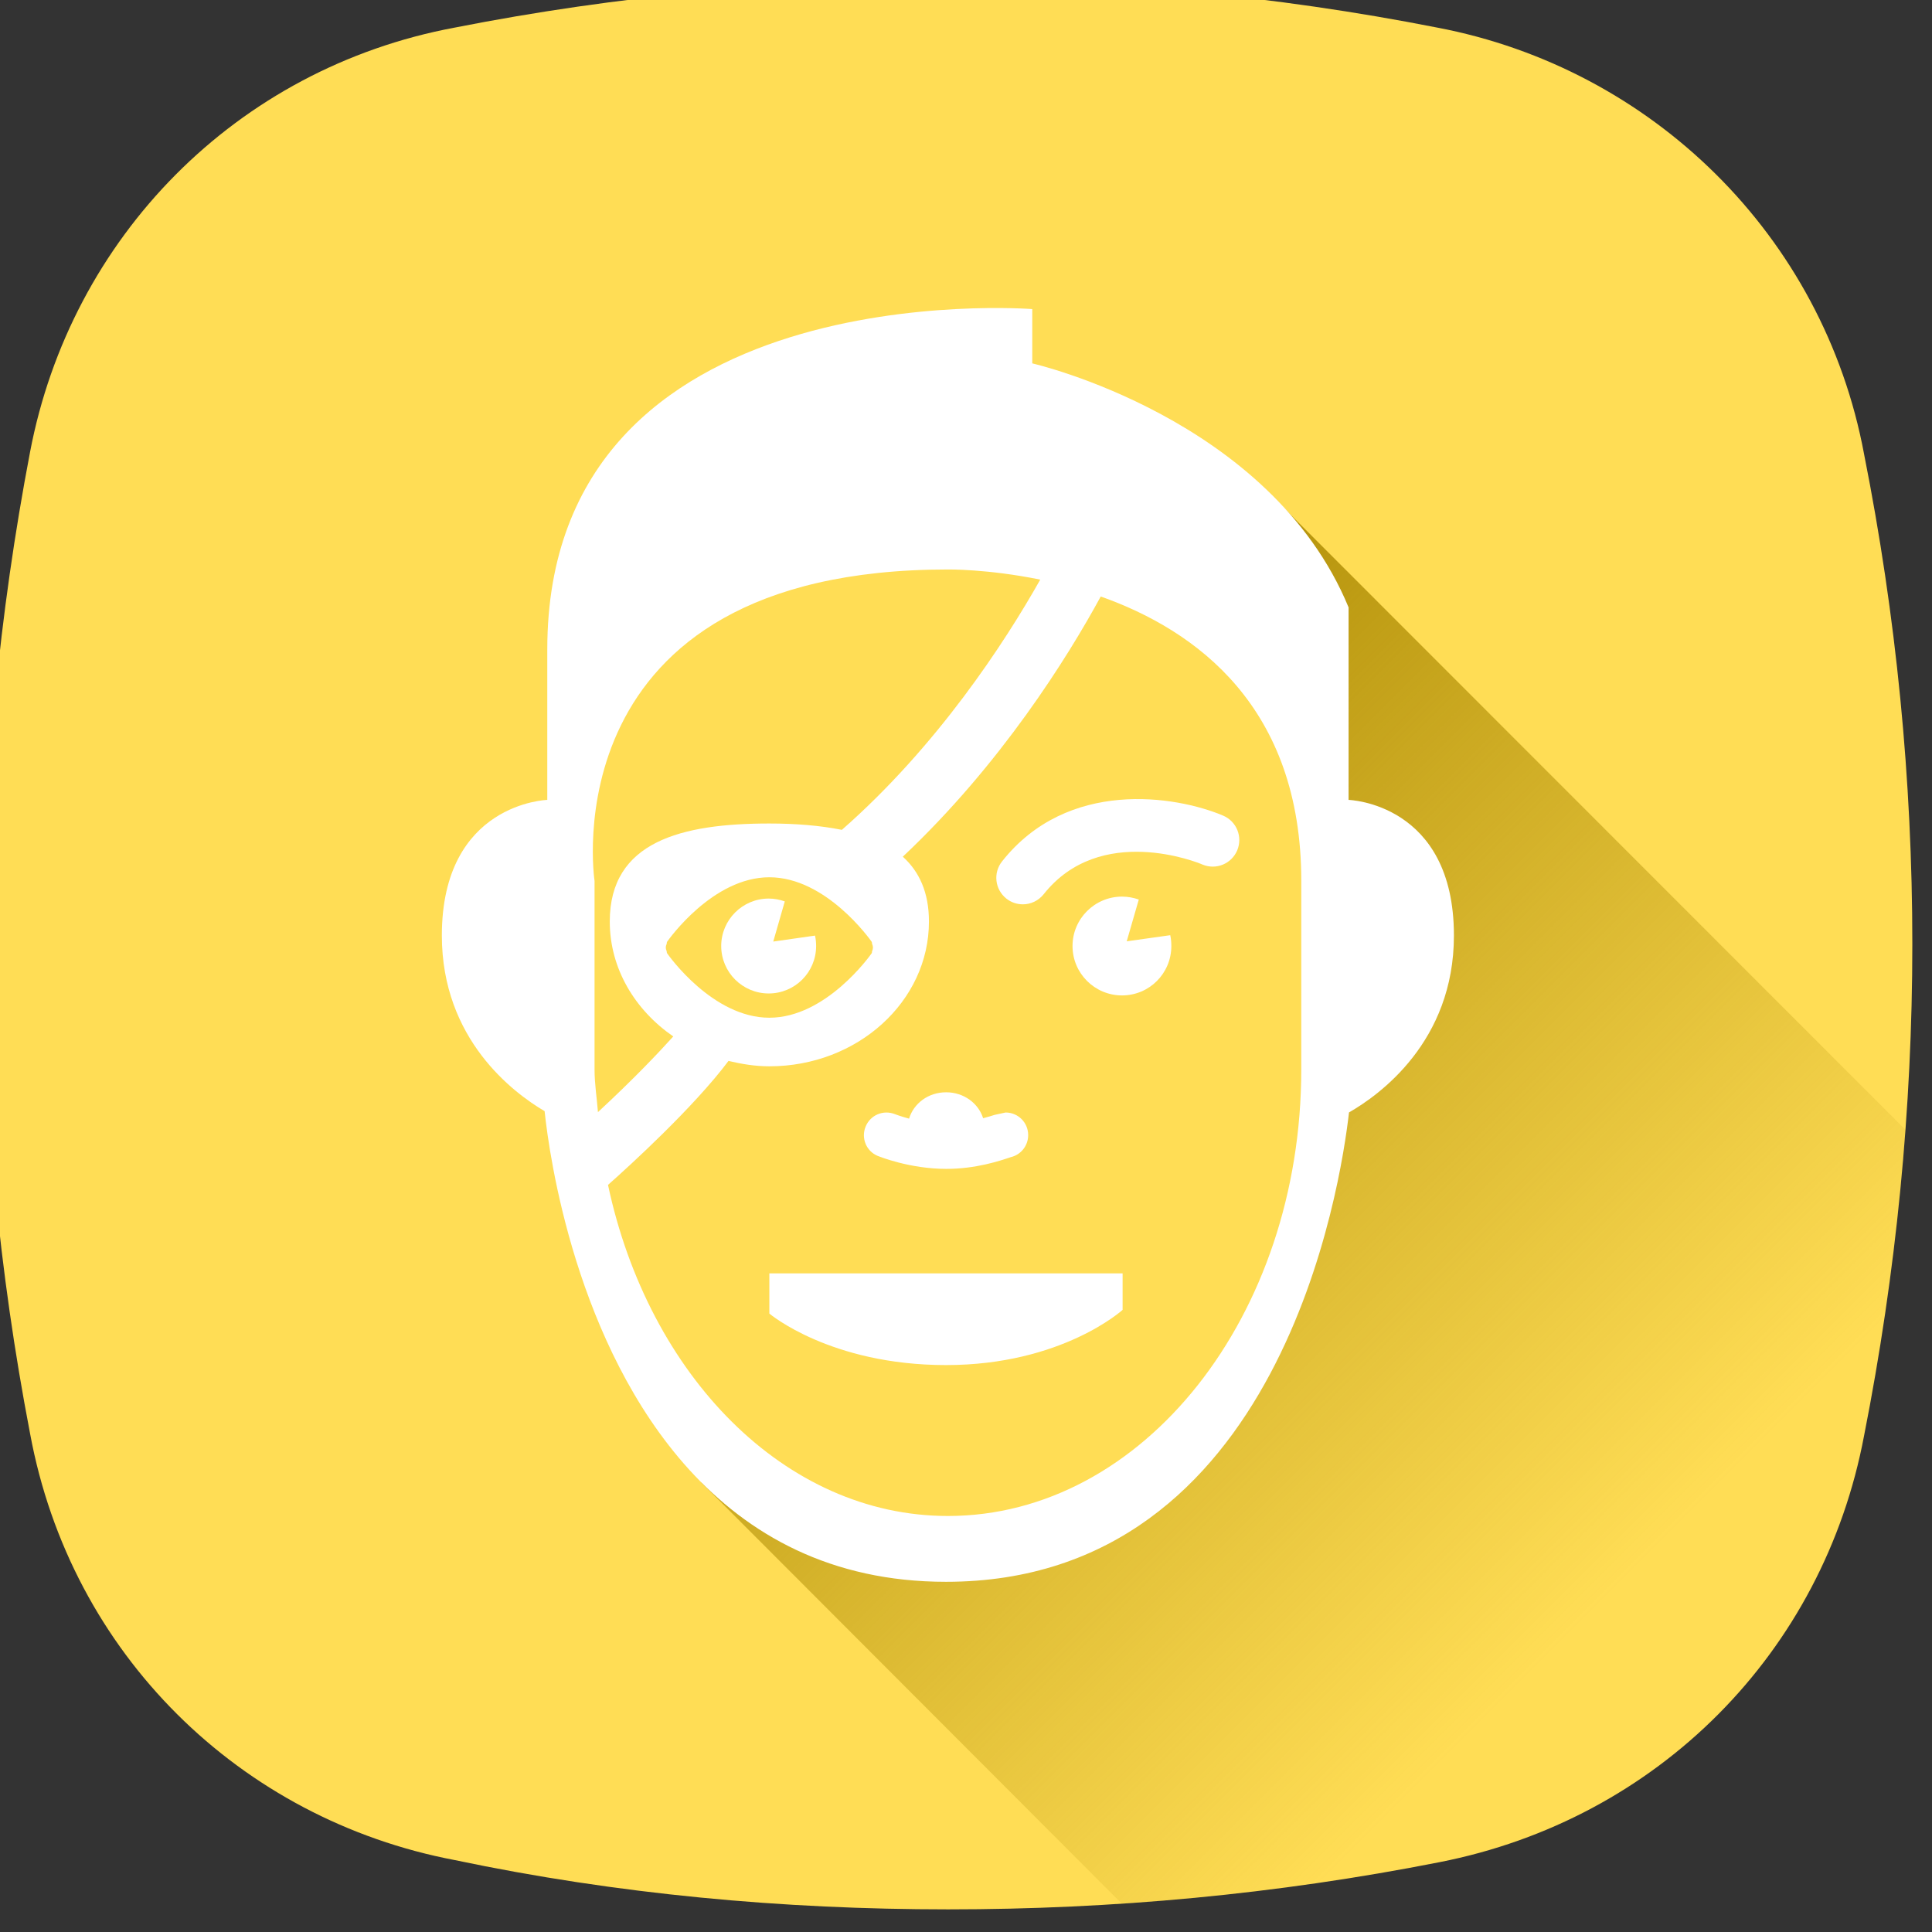 <?xml version="1.0" encoding="UTF-8" standalone="no"?>
<!-- Created with Inkscape (http://www.inkscape.org/) -->

<svg
   xmlns:dc="http://purl.org/dc/elements/1.1/"
   xmlns:cc="http://creativecommons.org/ns#"
   xmlns:rdf="http://www.w3.org/1999/02/22-rdf-syntax-ns#"
   xmlns:svg="http://www.w3.org/2000/svg"
   xmlns="http://www.w3.org/2000/svg"
   xmlns:xlink="http://www.w3.org/1999/xlink"
   xmlns:sodipodi="http://sodipodi.sourceforge.net/DTD/sodipodi-0.dtd"
   xmlns:inkscape="http://www.inkscape.org/namespaces/inkscape"
   width="13.229mm"
   height="13.229mm"
   viewBox="0 0 46.875 46.875"
   id="svg4759"
   version="1.1"
   inkscape:version="0.92.2 (5c3e80d, 2017-08-06)"
   sodipodi:docname="Hackwork-category.svg">
  <rect x="0" y="0" width="46.875" height="46.875" fill="#333333" stroke="none"/>
  <defs
     id="defs4761">
    <linearGradient
       inkscape:collect="always"
       xlink:href="#linearGradient20346"
       id="linearGradient29304"
       gradientUnits="userSpaceOnUse"
       x1="325.286"
       y1="1006.791"
       x2="389.286"
       y2="1070.791"
       gradientTransform="translate(543.75)" />
    <linearGradient
       inkscape:collect="always"
       id="linearGradient20346">
      <stop
         style="stop-color:#aa8800;stop-opacity:1;"
         offset="0"
         id="stop20348" />
      <stop
         style="stop-color:#aa8800;stop-opacity:0;"
         offset="1"
         id="stop20350" />
    </linearGradient>
  </defs>
  <sodipodi:namedview
     id="base"
     pagecolor="#ffffff"
     bordercolor="#666666"
     borderopacity="1.0"
     inkscape:pageopacity="0.0"
     inkscape:pageshadow="2"
     inkscape:zoom="10.839996"
     inkscape:cx="25"
     inkscape:cy="25.000009"
     inkscape:document-units="px"
     inkscape:current-layer="layer1"
     showgrid="false"
     fit-margin-top="0"
     fit-margin-left="0"
     fit-margin-right="0"
     fit-margin-bottom="0"
     inkscape:window-width="1366"
     inkscape:window-height="713"
     inkscape:window-x="0"
     inkscape:window-y="0"
     inkscape:window-maximized="1"
     showborder="false" />
  <g
     inkscape:label="Layer 1"
     inkscape:groupmode="layer"
     id="layer1"
     transform="translate(-757.098,-1193.483)">
    <g
       transform="matrix(0.312,0,0,0.312,506.149,896.986)"
       id="g29325"
       inkscape:export-xdpi="96"
       inkscape:export-ydpi="96">
      <path
         style="fill:#ffdd55;fill-opacity:1"
         inkscape:connector-curvature="0"
         id="path29284"
         d="m 949.282,985.624 c -3.167,-17 -16.515,-29.999 -33.194,-33.168 -12.677,-2.496 -25.524,-3.665 -38.032,-3.665 -12.845,0 -25.691,1.169 -38.365,3.665 -17.015,3.169 -29.858,16.335 -33.029,33.001 -4.836,25.332 -4.836,51.167 0,76.332 3.169,17.168 16.346,30.001 33.029,33.17 12.674,2.663 25.52,3.832 38.365,3.832 12.843,0 25.518,-1.169 38.196,-3.667 17.017,-3.334 29.862,-16.333 33.029,-33.166 5.005,-25.336 5.005,-51.17 0,-76.335 z" />
      <path
         style="fill:url(#linearGradient29304);fill-opacity:1"
         d="m 902.782,988.429 4.955,35.758 0.154,10.326 -2.713,13.744 -5.322,11.822 -10.67,8.559 -12.529,2.645 -10.127,-1.992 -7.684,-3.709 32.707,32.76 c 8.263,-0.546 16.48,-1.599 24.699,-3.219 17.017,-3.334 29.862,-16.331 33.029,-33.164 1.559,-7.892 2.633,-15.833 3.221,-23.787 z"
         id="path29286"
         inkscape:connector-curvature="0" />
      <g
         id="g29300"
         transform="translate(827.743,973.791)"
         style="fill:#ffffff">
        <path
           id="path29288"
           d="m 44.843,66.412 c 0.107,0.039 2.472,1.005 5.326,1.005 2.303,0 4.148,-0.62 5.017,-0.913 0.782,-0.184 1.35,-0.881 1.35,-1.716 0,-0.972 -0.782,-1.755 -1.755,-1.755 l -0.848,0.183 c -0.17,0.059 -0.561,0.17 -0.9,0.261 -0.365,-1.154 -1.493,-2.016 -2.876,-2.016 -1.402,0 -2.528,0.875 -2.883,2.049 -0.652,-0.177 -1.086,-0.34 -1.092,-0.346 -0.917,-0.365 -1.925,0.071 -2.287,0.965 -0.37,0.893 0.051,1.918 0.948,2.283 z"
           inkscape:connector-curvature="0"
           style="fill:#ffffff" />
        <path
           id="path29290"
           d="m 81.452,38.723 c 0,-9.839 0,-14.97 0,-14.97 C 75.36,8.999 56.854,4.778 56.854,4.778 V 0.555 c 0,0 -37.714,-2.958 -37.714,26.463 0,0 0,1.866 0,11.705 0,0 -8.199,0.235 -8.199,10.548 0,8.075 5.567,12.229 7.991,13.658 0.372,3.549 2.439,18.179 11.232,27.865 4.599,5.056 11.007,8.734 19.979,8.734 26.033,0 30.703,-30.886 31.342,-36.501 C 83.8,61.703 89.644,57.554 89.644,49.27 89.645,38.958 81.452,38.723 81.452,38.723 Z M 22.815,59.681 v -14.66 c 0,0 -3.675,-24.216 27.481,-24.216 0,0 3.088,-0.046 7.178,0.789 -2.772,4.918 -8.023,12.964 -15.426,19.458 -1.699,-0.339 -3.598,-0.493 -5.639,-0.493 -6.852,0 -12.41,1.406 -12.41,7.622 0,3.659 1.957,6.882 4.938,8.937 -1.145,1.271 -3.108,3.34 -5.857,5.884 -0.085,-1.11 -0.265,-2.187 -0.265,-3.321 z m 21.65,-9.478 c 0,0.098 -0.023,0.176 -0.065,0.28 -0.02,0.052 0,0.117 -0.036,0.17 -0.144,0.202 -3.555,5.009 -7.955,5.009 -4.4,0 -7.808,-4.807 -7.951,-5.009 -0.036,-0.053 -0.017,-0.118 -0.036,-0.17 -0.042,-0.098 -0.065,-0.176 -0.065,-0.28 0,-0.104 0.023,-0.183 0.065,-0.28 0.02,-0.053 0,-0.118 0.036,-0.17 0.144,-0.202 3.552,-5.013 7.951,-5.013 4.399,0 7.811,4.811 7.955,5.013 0.036,0.052 0.016,0.117 0.036,0.17 0.042,0.104 0.065,0.182 0.065,0.28 z m 33.308,9.478 c 0,19.177 -12.309,34.728 -27.477,34.728 -12.7,0 -23.287,-10.952 -26.434,-25.746 1.729,-1.532 6.692,-6.066 9.37,-9.641 1.021,0.242 2.071,0.418 3.177,0.418 6.852,0 12.41,-5.042 12.41,-11.259 0,-2.27 -0.757,-3.887 -2.032,-5.042 7.622,-7.175 12.813,-15.491 15.391,-20.233 7.43,2.632 15.596,8.581 15.596,22.115 -0.001,8.111 -0.001,12.449 -0.001,14.66 z"
           inkscape:connector-curvature="0"
           style="fill:#ffffff" />
        <path
           id="path29292"
           d="m 36.409,76.398 v 2.27 c 0,0 4.723,4.006 13.74,4.006 9.015,0 13.73,-4.293 13.73,-4.293 v -2.837 h -27.47 z"
           inkscape:connector-curvature="0"
           style="fill:#ffffff" />
        <path
           id="path29294"
           d="m 36.712,49.74 0.897,-3.122 c -0.388,-0.14 -0.815,-0.222 -1.252,-0.222 -2.035,0 -3.692,1.654 -3.692,3.689 0,2.041 1.657,3.691 3.692,3.691 2.042,0 3.689,-1.65 3.689,-3.691 0,-0.281 -0.029,-0.555 -0.085,-0.809 z"
           inkscape:connector-curvature="0"
           style="fill:#ffffff" />
        <path
           id="path29296"
           d="m 64.199,49.721 0.939,-3.249 c -0.404,-0.144 -0.854,-0.228 -1.305,-0.228 -2.119,0 -3.848,1.722 -3.848,3.842 0,2.126 1.729,3.842 3.848,3.842 2.127,0 3.836,-1.716 3.836,-3.842 0,-0.294 -0.026,-0.574 -0.085,-0.842 z"
           inkscape:connector-curvature="0"
           style="fill:#ffffff" />
        <path
           id="path29298"
           d="m 54.508,43.502 c -0.713,0.893 -0.561,2.185 0.332,2.898 0.382,0.299 0.822,0.442 1.277,0.444 0.609,10e-4 1.206,-0.266 1.623,-0.783 4.403,-5.56 12.034,-2.455 12.347,-2.311 1.064,0.443 2.258,-0.056 2.703,-1.098 0.441,-1.049 -0.038,-2.253 -1.086,-2.703 C 67.988,38.376 59.6,37.064 54.508,43.502 Z"
           inkscape:connector-curvature="0"
           style="fill:#ffffff" />
      </g>
    </g>
  </g>
</svg>
